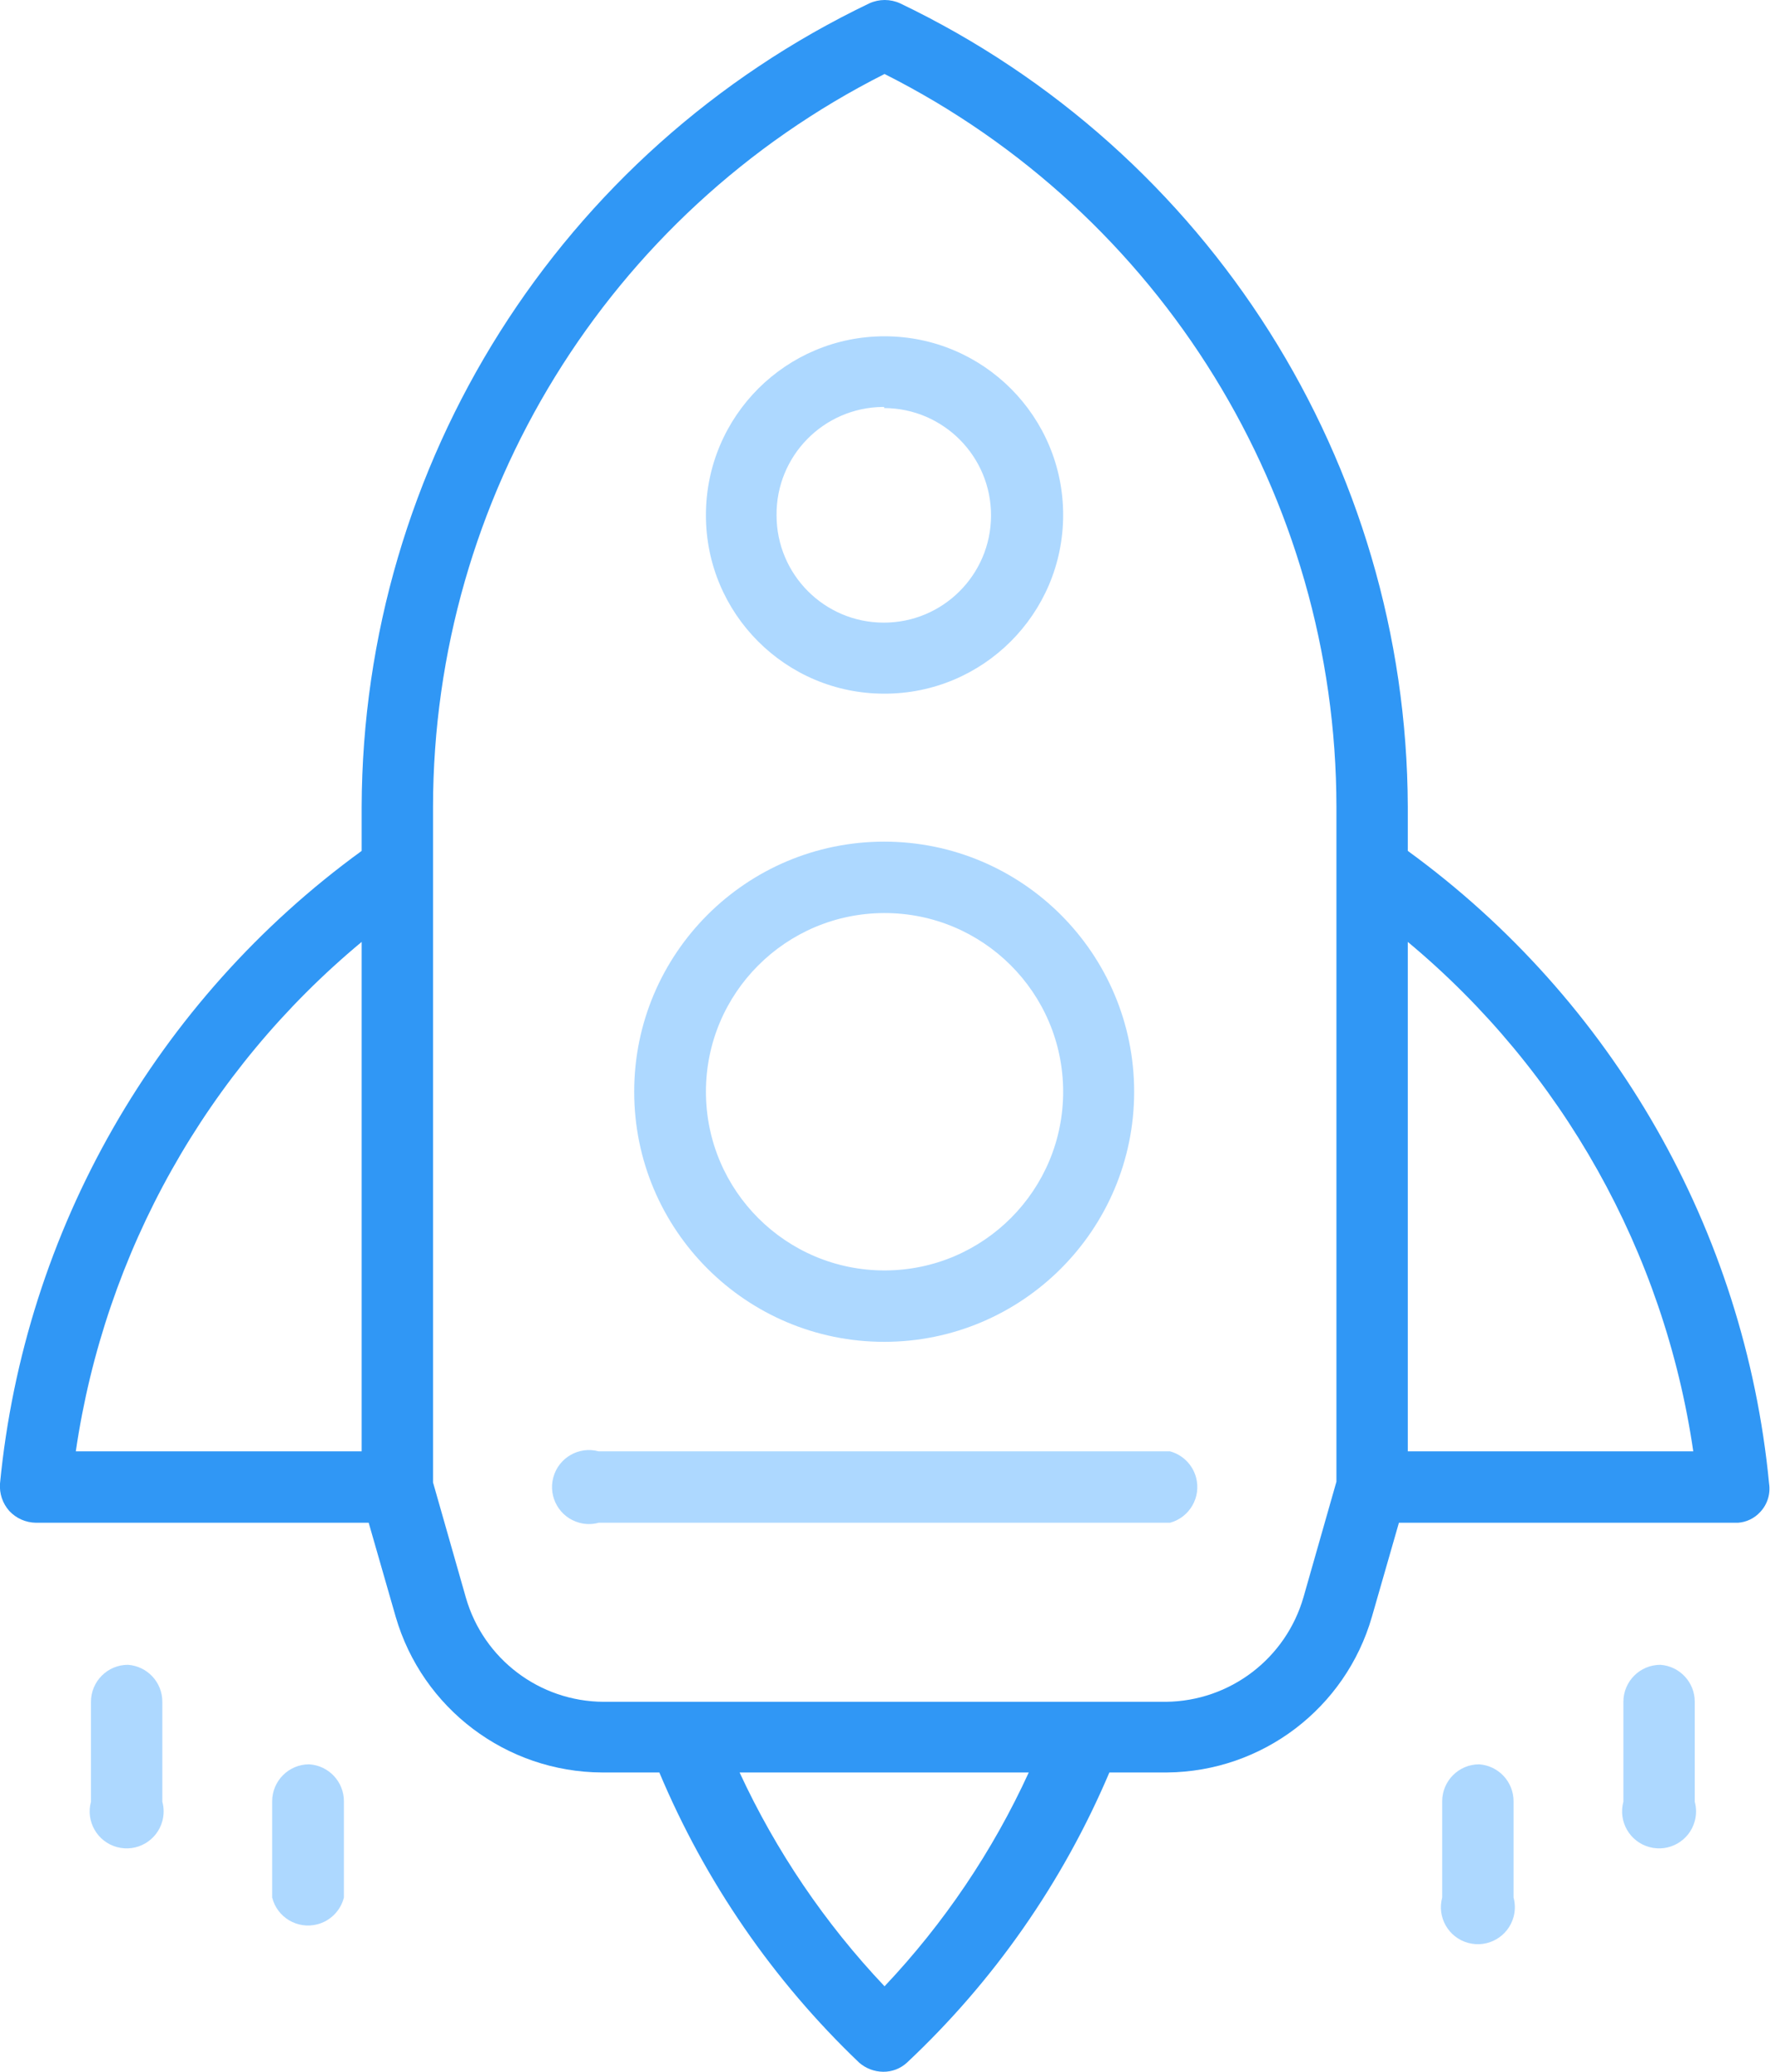<svg width="48" height="56" viewBox="0 0 48 56" fill="none" xmlns="http://www.w3.org/2000/svg">
<g clip-path="url(#clip0)">
<path d="M47.84 40.1V40.1C47.18 33.265 43.623 27.04 38.07 23V21.8V21.8C38.038 12.529 32.703 4.093 24.34 0.09V0.09C24.076 -0.03 23.774 -0.03 23.51 0.09L23.51 0.09C15.144 4.094 9.808 12.535 9.78 21.81V23H9.78C4.223 27.038 0.663 33.263 3.78662e-05 40.1H3.78483e-05C-0.02 40.37 0.07 40.638 0.25 40.84H0.25C0.436 41.041 0.696 41.156 0.97 41.16H9.97L10.7 43.7C11.422 46.184 13.693 47.898 16.28 47.91H17.83V47.91C19.072 50.867 20.91 53.536 23.23 55.75C23.41 55.909 23.64 55.997 23.88 56C24.121 56.004 24.354 55.914 24.53 55.75L24.53 55.75C26.879 53.546 28.742 50.875 30 47.91H31.56C34.135 47.887 36.388 46.174 37.1 43.7L37.83 41.16H47C47.23 41.144 47.444 41.04 47.6 40.87C47.794 40.664 47.883 40.38 47.84 40.1L47.84 40.1ZM9.78 25.46V39.23H2.05C2.838 33.843 5.592 28.938 9.78 25.46V25.46ZM23.92 53.69V53.69C22.309 51.989 20.985 50.036 20 47.91H27.82H27.82C26.845 50.037 25.527 51.99 23.92 53.69ZM35.25 43.17C34.772 44.832 33.26 45.983 31.53 46H16.32C14.594 45.992 13.079 44.848 12.6 43.19L11.71 40.07V21.81V21.81C11.718 13.432 16.44 5.772 23.92 2L23.92 2C31.406 5.768 36.133 13.43 36.14 21.81V40.05L35.25 43.17ZM38.07 39.23V25.46C42.252 28.942 45.002 33.846 45.79 39.23H38.07Z" fill="#3097F5"/>
<path d="M23.91 36.27C27.643 36.27 30.67 33.243 30.67 29.51C30.67 25.777 27.643 22.75 23.91 22.75C20.177 22.75 17.15 25.777 17.15 29.51V29.51C17.15 33.243 20.177 36.27 23.91 36.27ZM23.91 24.68C26.578 24.674 28.744 26.832 28.75 29.5C28.756 32.167 26.598 34.334 23.93 34.34C21.262 34.346 19.096 32.188 19.09 29.52C19.09 29.517 19.09 29.513 19.09 29.51V29.51C19.09 26.846 21.246 24.686 23.91 24.68H23.91Z" fill="#ADD8FF"/>
<path d="M23.91 18.75C26.578 18.756 28.744 16.598 28.75 13.93C28.756 11.262 26.598 9.096 23.93 9.09C21.262 9.085 19.096 11.243 19.09 13.91C19.09 13.917 19.09 13.923 19.09 13.93C19.09 16.592 21.248 18.75 23.91 18.75ZM23.91 11.03C25.512 11.036 26.805 12.338 26.8 13.94C26.794 15.542 25.492 16.836 23.89 16.83C22.292 16.825 21 15.528 21 13.93V13.93C20.983 12.329 22.268 11.017 23.87 11C23.883 11 23.897 11 23.91 11L23.91 11.03Z" fill="#ADD8FF"/>
<path d="M3.46 45C2.908 45 2.46 45.448 2.46 46V48.7C2.315 49.233 2.63 49.782 3.163 49.927C3.696 50.072 4.245 49.758 4.39 49.225C4.437 49.053 4.437 48.872 4.39 48.7V46V46C4.391 45.474 3.985 45.037 3.46 45H3.46Z" fill="#ADD8FF"/>
<path d="M8.36 47.69C7.808 47.69 7.36 48.138 7.36 48.69V51.29C7.494 51.826 8.037 52.151 8.573 52.017C8.931 51.927 9.21 51.648 9.3 51.29V48.69V48.69C9.301 48.16 8.889 47.722 8.36 47.69H8.36Z" fill="#ADD8FF"/>
<path d="M44.9 45C44.348 45 43.9 45.448 43.9 46V48.7C43.755 49.233 44.07 49.782 44.603 49.927C45.136 50.072 45.685 49.758 45.83 49.225C45.877 49.053 45.877 48.872 45.83 48.7V46V46C45.831 45.474 45.425 45.037 44.9 45H44.9Z" fill="#ADD8FF"/>
<path d="M40 47.69C39.448 47.69 39 48.138 39 48.69V51.29C38.855 51.823 39.17 52.373 39.703 52.517C40.236 52.662 40.785 52.347 40.93 51.815C40.977 51.643 40.977 51.462 40.93 51.29V48.69V48.69C40.931 48.164 40.525 47.727 40 47.69H40Z" fill="#ADD8FF"/>
<path d="M31.64 39.23H16.19C15.657 39.085 15.108 39.4 14.963 39.933C14.818 40.466 15.133 41.015 15.665 41.16C15.837 41.207 16.018 41.207 16.19 41.16H31.64C32.173 41.015 32.488 40.466 32.343 39.933C32.25 39.59 31.982 39.323 31.64 39.23Z" fill="#ADD8FF"/>
</g>
<defs>
<clipPath id="clip0">
<rect width="47.85" height="56" fill="white"/>
</clipPath>
</defs>
</svg>
